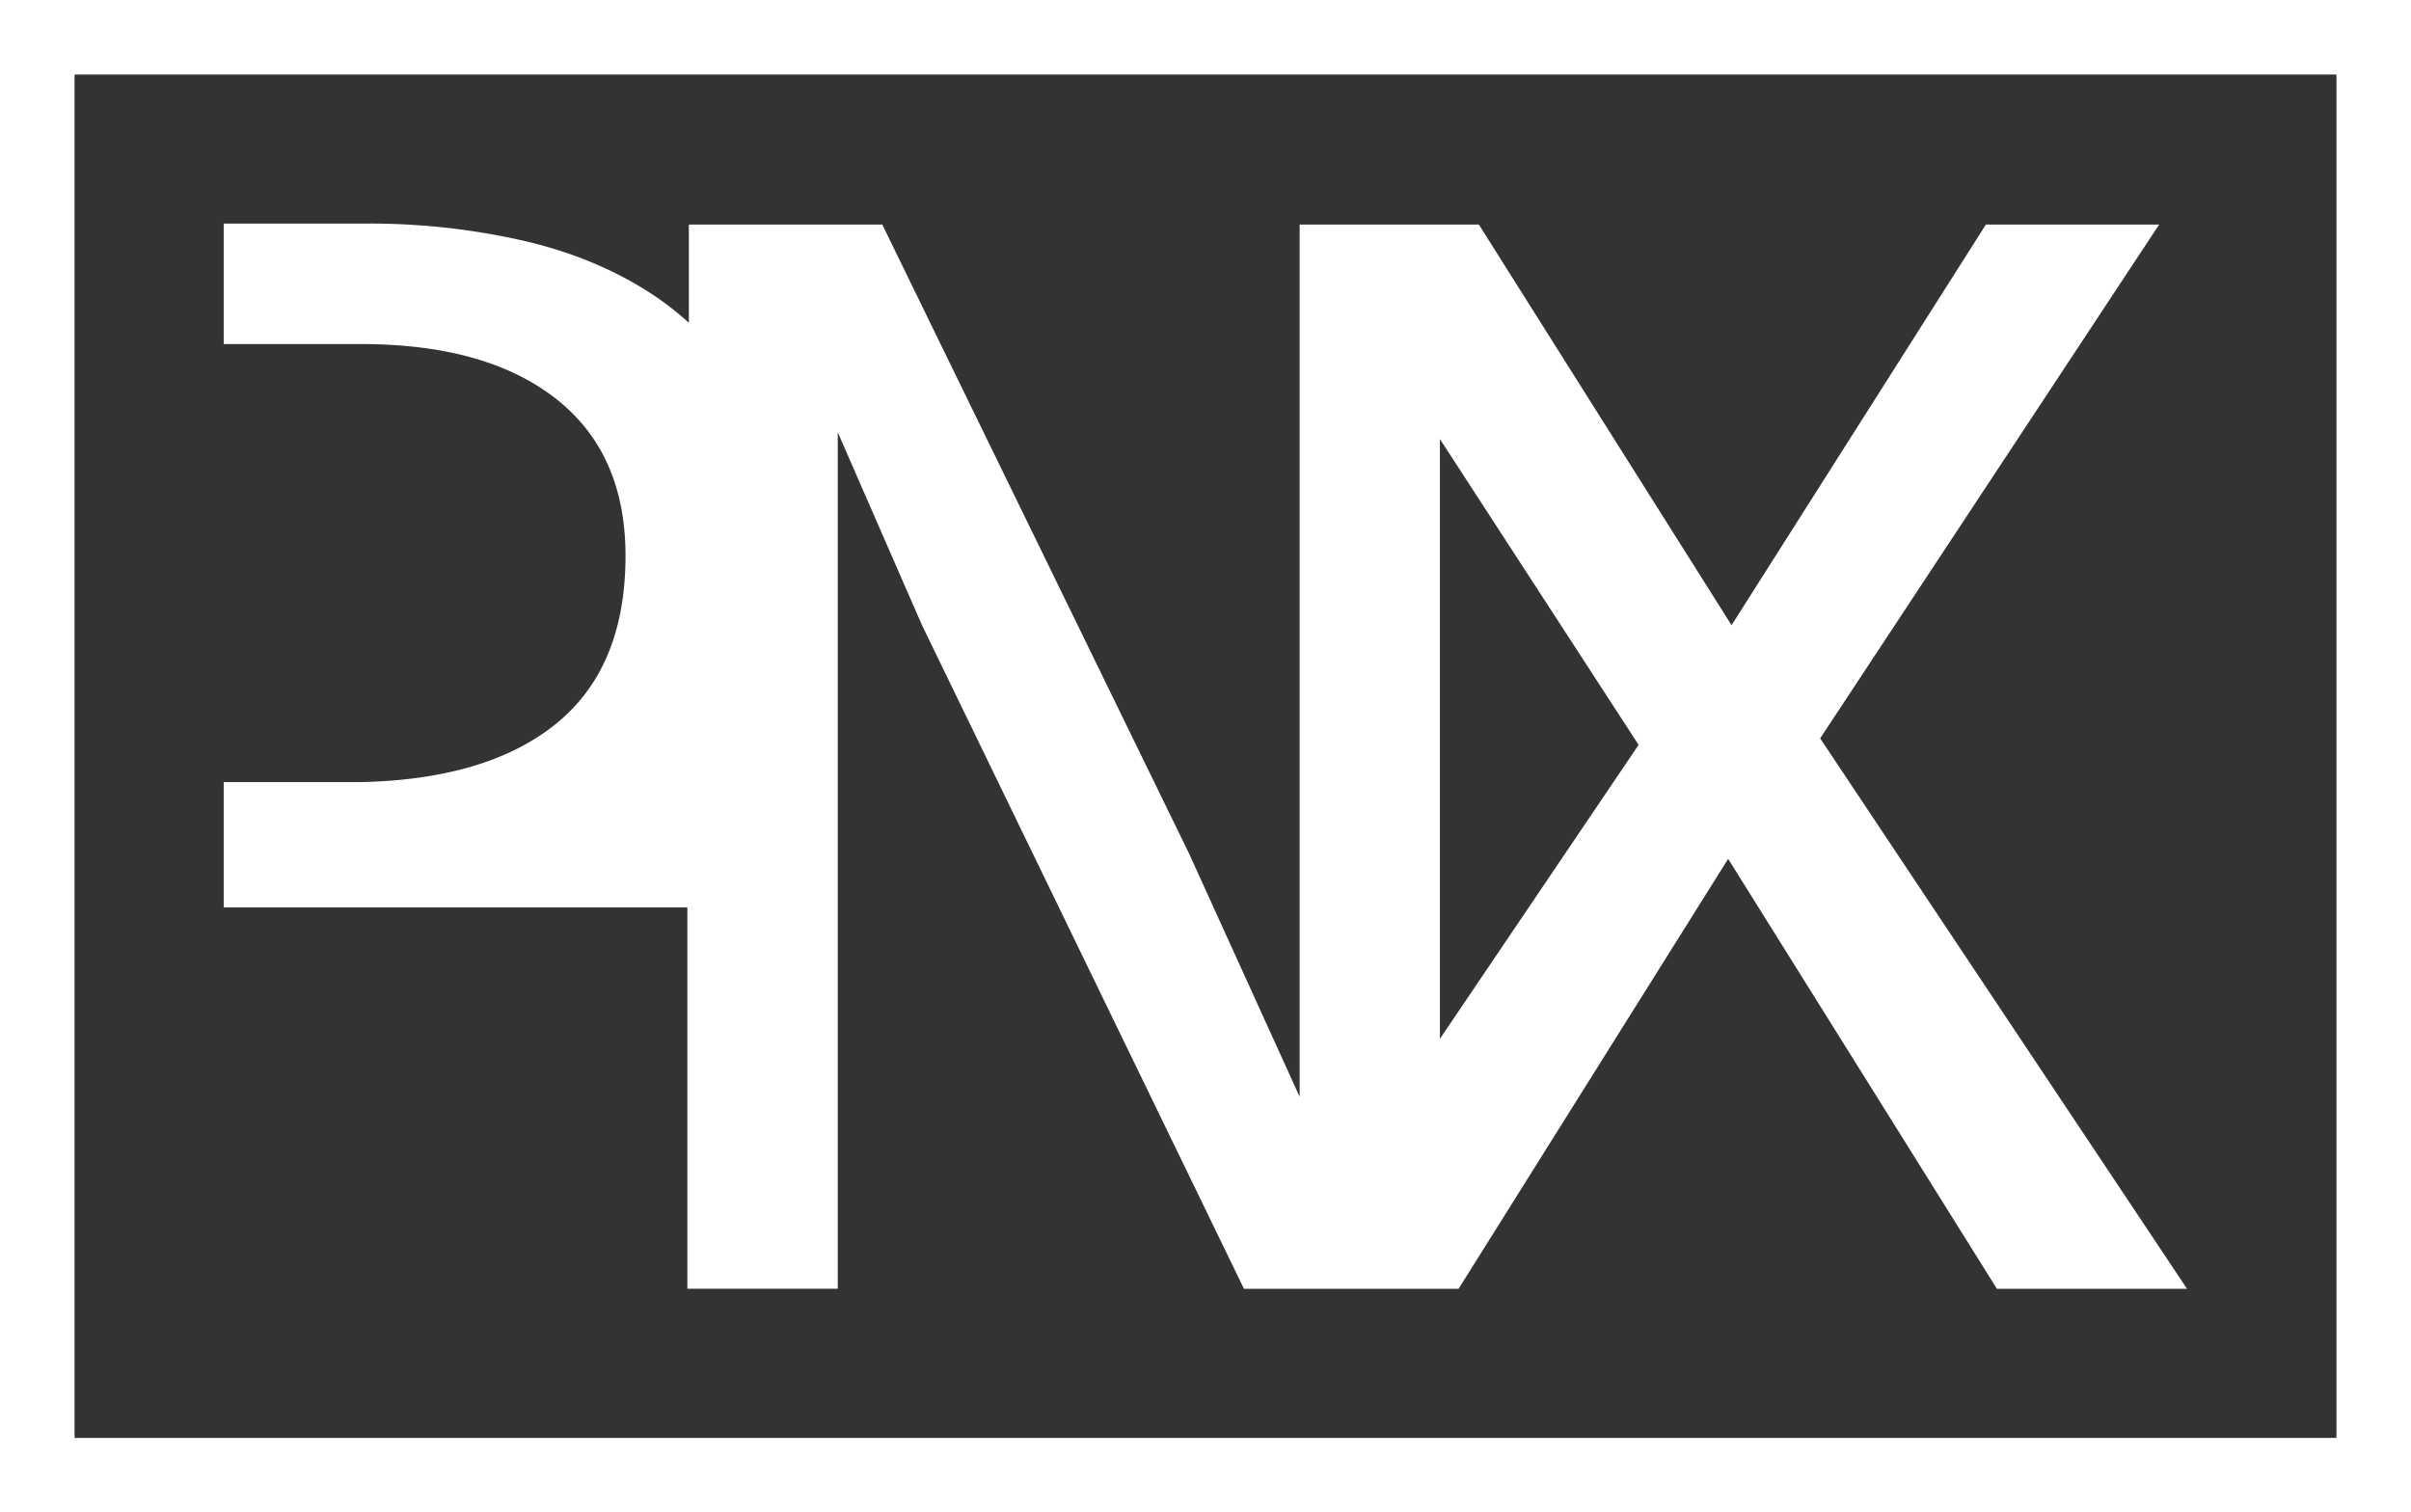 <svg xmlns="http://www.w3.org/2000/svg" viewBox="0 0 910 570.93"><rect x="0" y="0" width="910" height="570.93" fill="#333333" stroke="none"/><defs><style>.cls-1{fill:#fff;}</style></defs><g id="Слой_2" data-name="Слой 2"><g id="Слой_1-2" data-name="Слой 1"><path class="cls-1" d="M687,278.71,814.94,84.76H749.55L653.55,236,558.18,84.76H490.53V414l-41.78-91.9L333,84.76h-73v37.1a109.79,109.79,0,0,0-11.88-9.46Q226.52,97.65,198.14,91a261.24,261.24,0,0,0-59.33-6.61H84.43v45.49h51.83q47.2,0,73.52,20.6t26.31,59.32q0,43-27.27,64.24Q183,294.2,136.28,295.22H84.43v47.34h175V486.48h56.77V163.17L348,236l121.52,250.5h81L652.27,324.2,753.7,486.49h71.76ZM543.47,392.15V165.72l75,115.45Z"/><path class="cls-1" d="M881.86,0H0V570.93H910V0Zm0,542.78H28.14V28.14H881.86Z"/></g></g></svg>